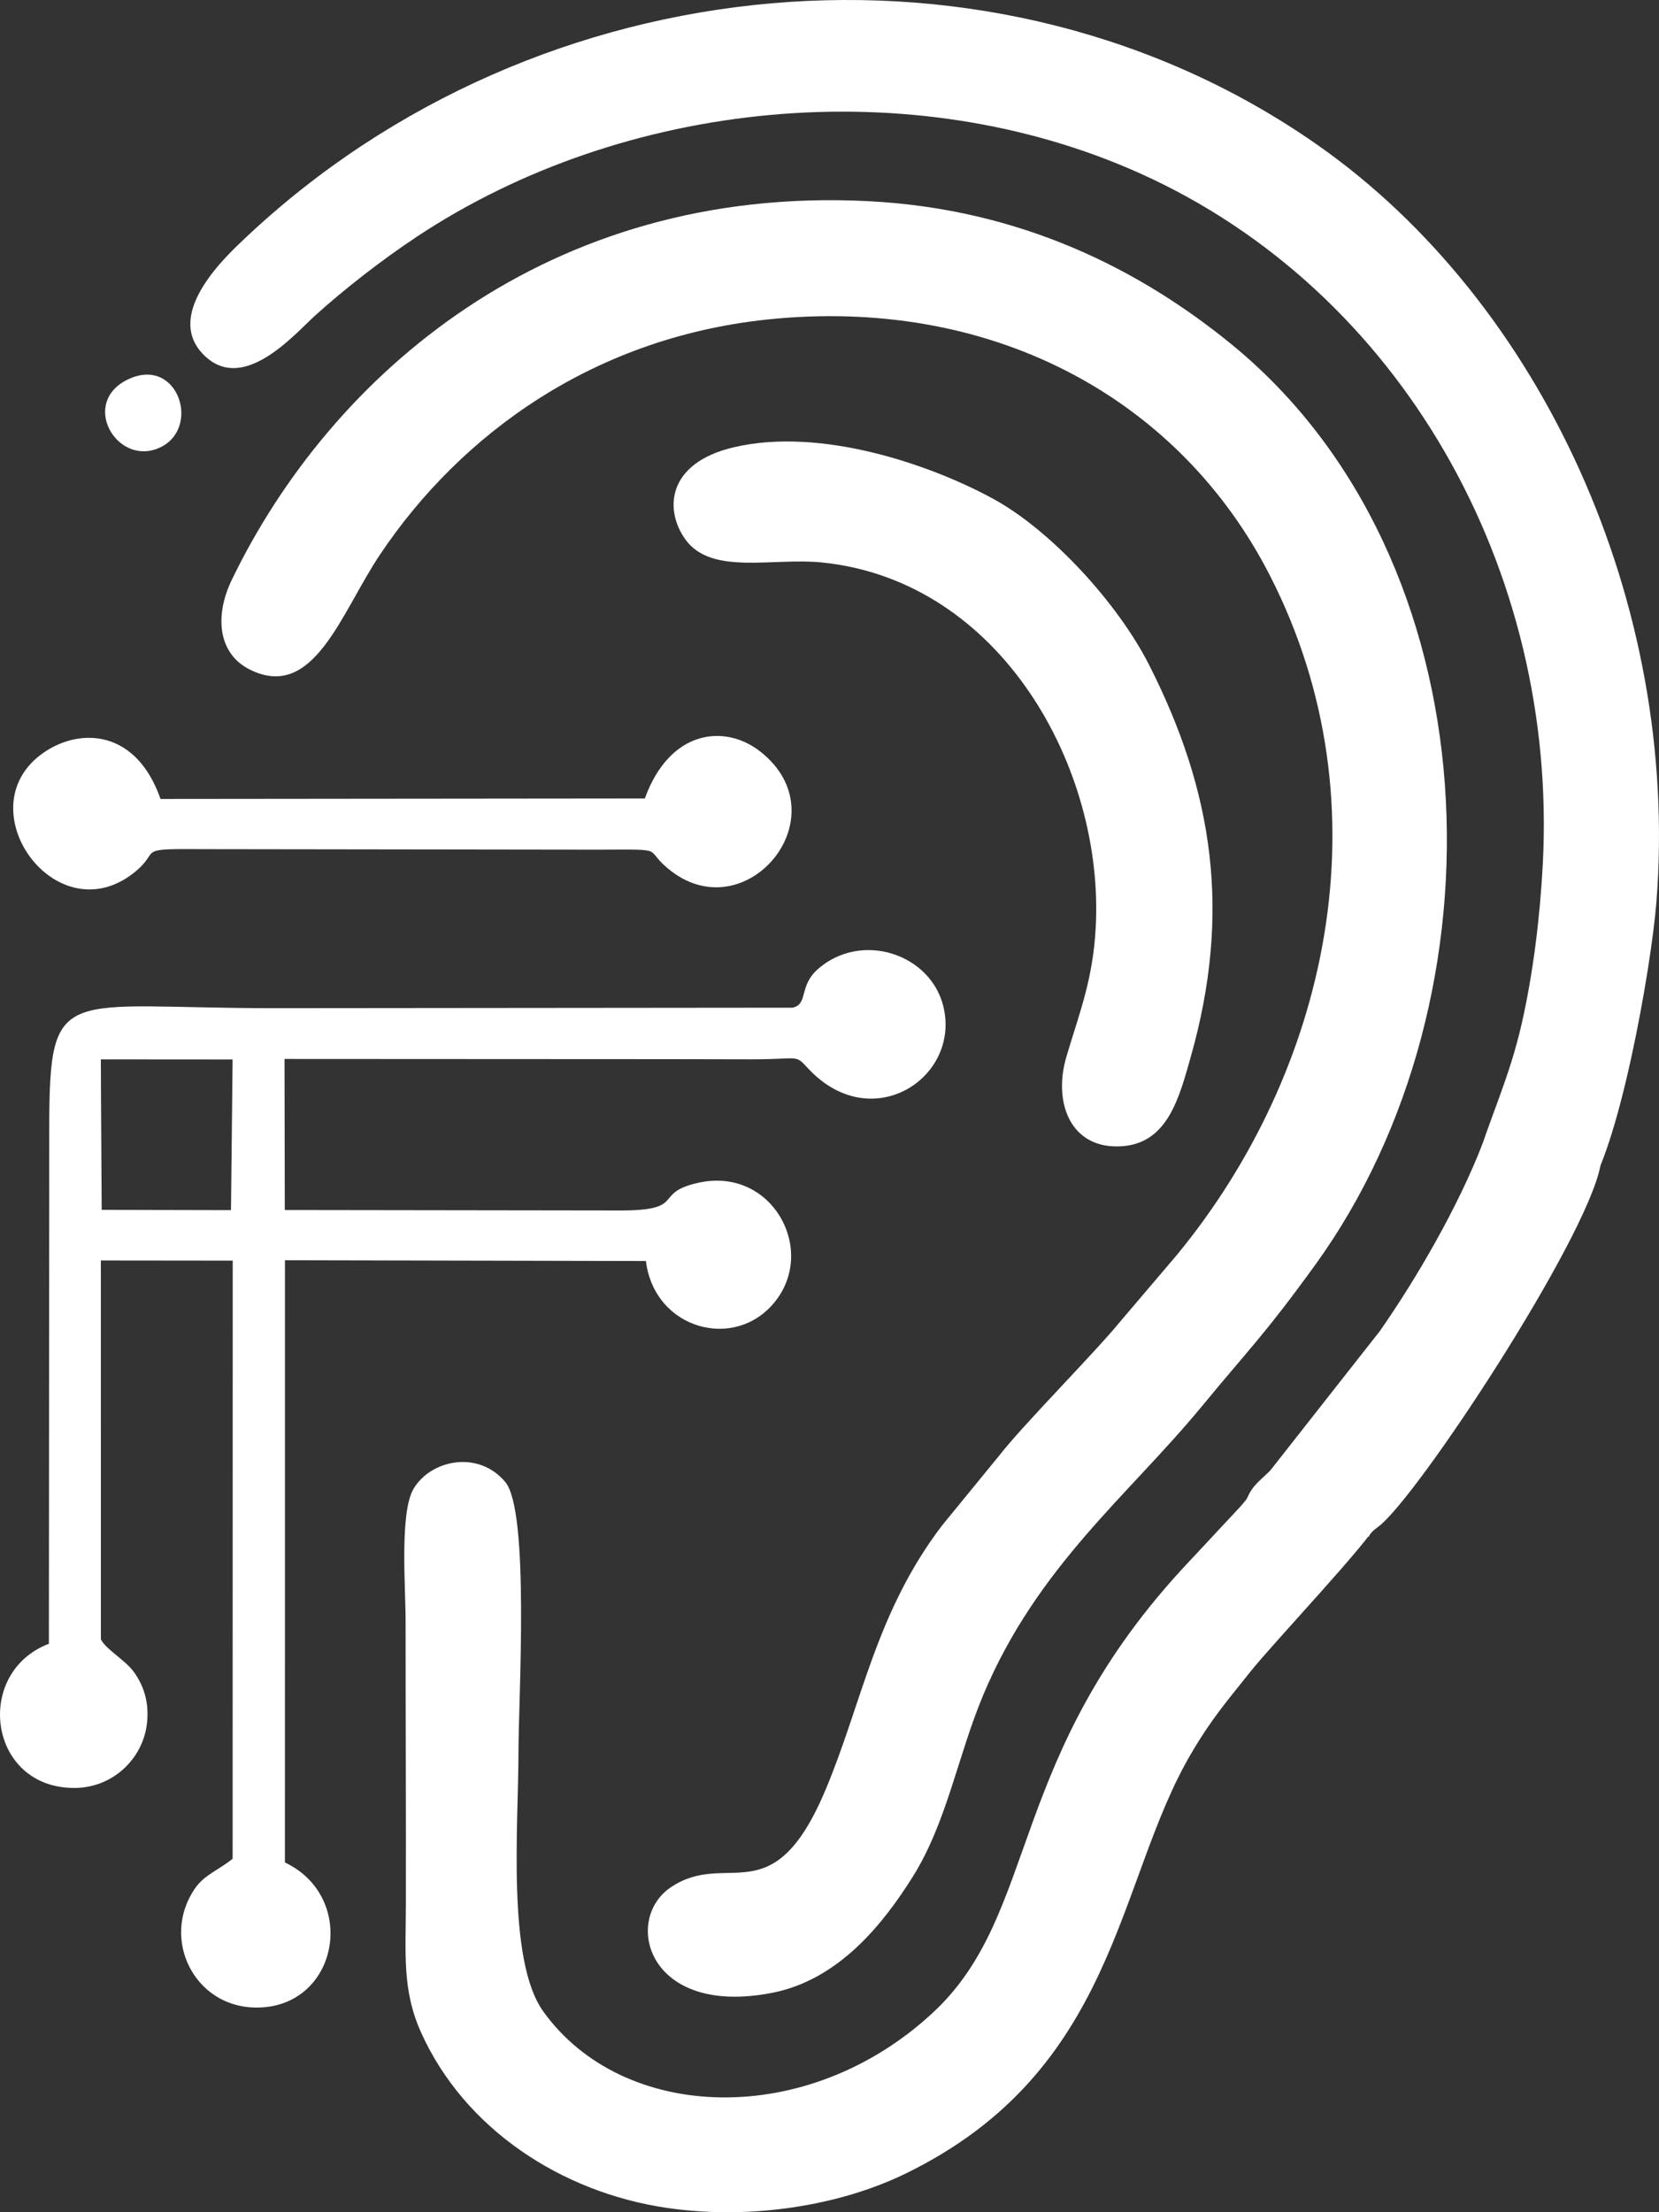 <svg width="72" height="96" viewBox="0 0 72 96" fill="none" xmlns="http://www.w3.org/2000/svg">
<rect x="0" y="0" width="72" height="96" fill="#333333" stroke="none"/>
<title>Logo Icon</title>
<path fill-rule="evenodd" clip-rule="evenodd" d="M33.672 13.828C43.331 12.957 51.265 17.431 55.123 24.993C60.274 35.088 57.589 46.545 51.081 54.453L48.601 57.368C47.558 58.651 44.389 61.849 43.394 63.13L40.89 66.192C38.002 69.975 37.416 73.904 35.825 77.677C33.517 83.155 31.571 80.229 29.102 81.907C27.035 83.311 28.091 87.531 33.5 86.482C36.436 85.912 38.355 83.437 39.598 81.467C41.088 79.104 41.559 76.214 42.669 73.561C45.002 67.992 48.995 64.864 52.12 61.076C54.291 58.442 54.869 57.941 57.072 54.901C65.519 43.241 64.873 24.233 53.4 14.903C49.485 11.72 44.33 9.062 37.655 8.728C23.758 8.034 14.351 16.291 10.063 25.155C9.288 26.757 9.486 28.364 10.813 29.041C13.612 30.47 14.788 26.611 16.492 24.067C19.985 18.849 25.83 14.535 33.672 13.829V13.828Z" fill="white"/>
<path fill-rule="evenodd" clip-rule="evenodd" d="M64.069 50.5C64.463 50.883 64.147 50.917 64.4 51.385C64.887 51.117 65.722 51.219 66.465 51.219V50.569L68.529 50.567C68.532 50.749 68.511 51.246 68.529 51.393L68.667 51.711C68.685 51.733 68.763 51.773 68.803 51.81C70.24 49.984 71.656 42.079 71.888 39.136C72.908 26.158 66.879 13.102 57.209 6.311C43.273 -3.476 23.377 -1.682 10.656 10.318C9.886 11.046 7.128 13.554 8.777 15.333C10.494 17.184 12.766 14.518 13.677 13.693C14.903 12.582 16.555 11.289 18.102 10.264C27.075 4.321 39.533 3.053 49.48 7.525C60.778 12.604 67.625 24.709 66.957 37.491C66.837 39.799 66.534 42.256 66.043 44.416C65.497 46.816 64.661 48.491 64.067 50.5H64.069Z" fill="white"/>
<path fill-rule="evenodd" clip-rule="evenodd" d="M59.799 66.055C59.395 65.757 60.21 65.778 59.014 66.37L58.789 66.114C58.771 66.09 58.737 66.044 58.72 66.021L57.391 65.717L57.39 65.065L54.776 65.063C54.664 64.903 54.648 65.276 54.593 64.55C54.206 64.858 54.146 65.037 53.805 65.408L51.599 67.772C43.645 76.205 45.152 82.985 40.514 87.315C35.05 92.416 27.019 92.097 23.575 87.283C21.993 85.073 22.499 79.245 22.501 76.064C22.502 73.699 22.993 65.577 21.926 64.309C20.742 62.901 18.677 63.365 17.947 64.608C17.338 65.646 17.603 68.896 17.603 70.319C17.602 74.423 17.623 78.526 17.615 82.63C17.611 84.798 17.45 86.364 18.27 88.19C20.16 92.398 24.384 95.146 28.947 95.813C32.589 96.345 36.459 95.712 39.312 94.319C48.495 89.837 48.434 81.633 51.699 76.09C52.609 74.544 53.235 73.847 54.242 72.574C55.243 71.309 59.53 66.792 59.797 66.055H59.799Z" fill="white"/>
<path fill-rule="evenodd" clip-rule="evenodd" d="M4.377 45.972L10.095 45.976L10.025 52.515L4.413 52.502L4.382 47.337L4.377 45.971V45.972ZM29.661 45.964C30.639 45.966 31.618 45.968 32.596 45.97C34.703 45.974 34.491 45.733 35.053 46.345C37.8 49.328 41.689 46.79 40.945 43.688C40.394 41.388 37.384 40.398 35.498 42.052C34.653 42.794 35.089 43.59 34.39 43.729L11.883 43.75C2.736 43.752 2.154 42.63 2.137 48.814L2.122 71.331C-1.164 72.589 -0.512 77.608 3.24 77.589C4.873 77.581 6.143 76.364 6.362 74.906C6.508 73.934 6.245 73.137 5.785 72.522C5.425 72.04 4.574 71.554 4.378 71.139L4.377 54.699L10.1 54.705L10.096 80.66C9.473 81.167 8.867 81.35 8.448 81.968C6.976 84.141 8.424 87.074 11.068 87.119C14.679 87.18 15.583 82.355 12.366 80.822L12.367 54.688L28.032 54.722C28.398 57.705 31.938 58.662 33.66 56.455C35.438 54.176 33.482 50.655 30.354 51.317C28.22 51.769 29.936 52.561 26.726 52.529L12.36 52.509L12.348 45.954L29.661 45.963V45.964Z" fill="white"/>
<path fill-rule="evenodd" clip-rule="evenodd" d="M31.863 19.405C28.873 20.103 28.848 22.192 29.761 23.43C30.899 24.973 33.534 24.19 35.678 24.409C43.448 25.203 47.939 33.336 47.553 40.268C47.428 42.519 46.865 43.892 46.284 45.849C45.684 47.87 46.479 49.908 48.712 49.74C50.675 49.592 51.173 47.653 51.68 45.859C53.44 39.633 52.682 34.376 49.855 28.824C48.51 26.183 45.638 23.032 43.111 21.65C40.422 20.179 35.65 18.521 31.863 19.406V19.405Z" fill="white"/>
<path fill-rule="evenodd" clip-rule="evenodd" d="M27.986 34.65L6.966 34.671C5.925 31.677 3.494 31.543 1.878 32.672C-1.509 35.039 2.382 40.524 5.771 37.906C7.105 36.876 5.678 36.827 8.948 36.849L25.91 36.872C29.189 36.864 27.783 36.789 29.163 37.827C32.464 40.304 36.495 35.398 33.016 32.629C31.466 31.395 29.067 31.661 27.985 34.65H27.986Z" fill="white"/>
<path fill-rule="evenodd" clip-rule="evenodd" d="M54.101 65.058C54.618 65.203 54.101 65.058 54.618 65.203L56.431 65.655L57.324 65.896L58.7 66.217C58.717 66.241 58.752 66.29 58.771 66.316L59.004 66.588C59.895 66.705 58.96 66.879 59.816 66.253C61.48 65.023 68.853 53.799 69.457 50.587C69.416 50.548 69.143 50.55 69.124 50.527L68.79 50.359C69.124 50.359 68.039 50.191 68.456 50.191H67.621L66.953 50.023C66.182 49.977 65.672 49.877 64.949 49.855C64.357 49.595 65.116 49.855 64.357 49.595C63.279 52.388 61.464 55.5 59.882 57.766L55.122 63.821C54.608 64.324 54.365 64.453 54.101 65.059V65.058Z" fill="white"/>
<path fill-rule="evenodd" clip-rule="evenodd" d="M5.569 16.457C3.467 17.445 5.028 20.195 6.85 19.461C8.775 18.686 7.765 15.426 5.569 16.457Z" fill="white"/>
</svg>
